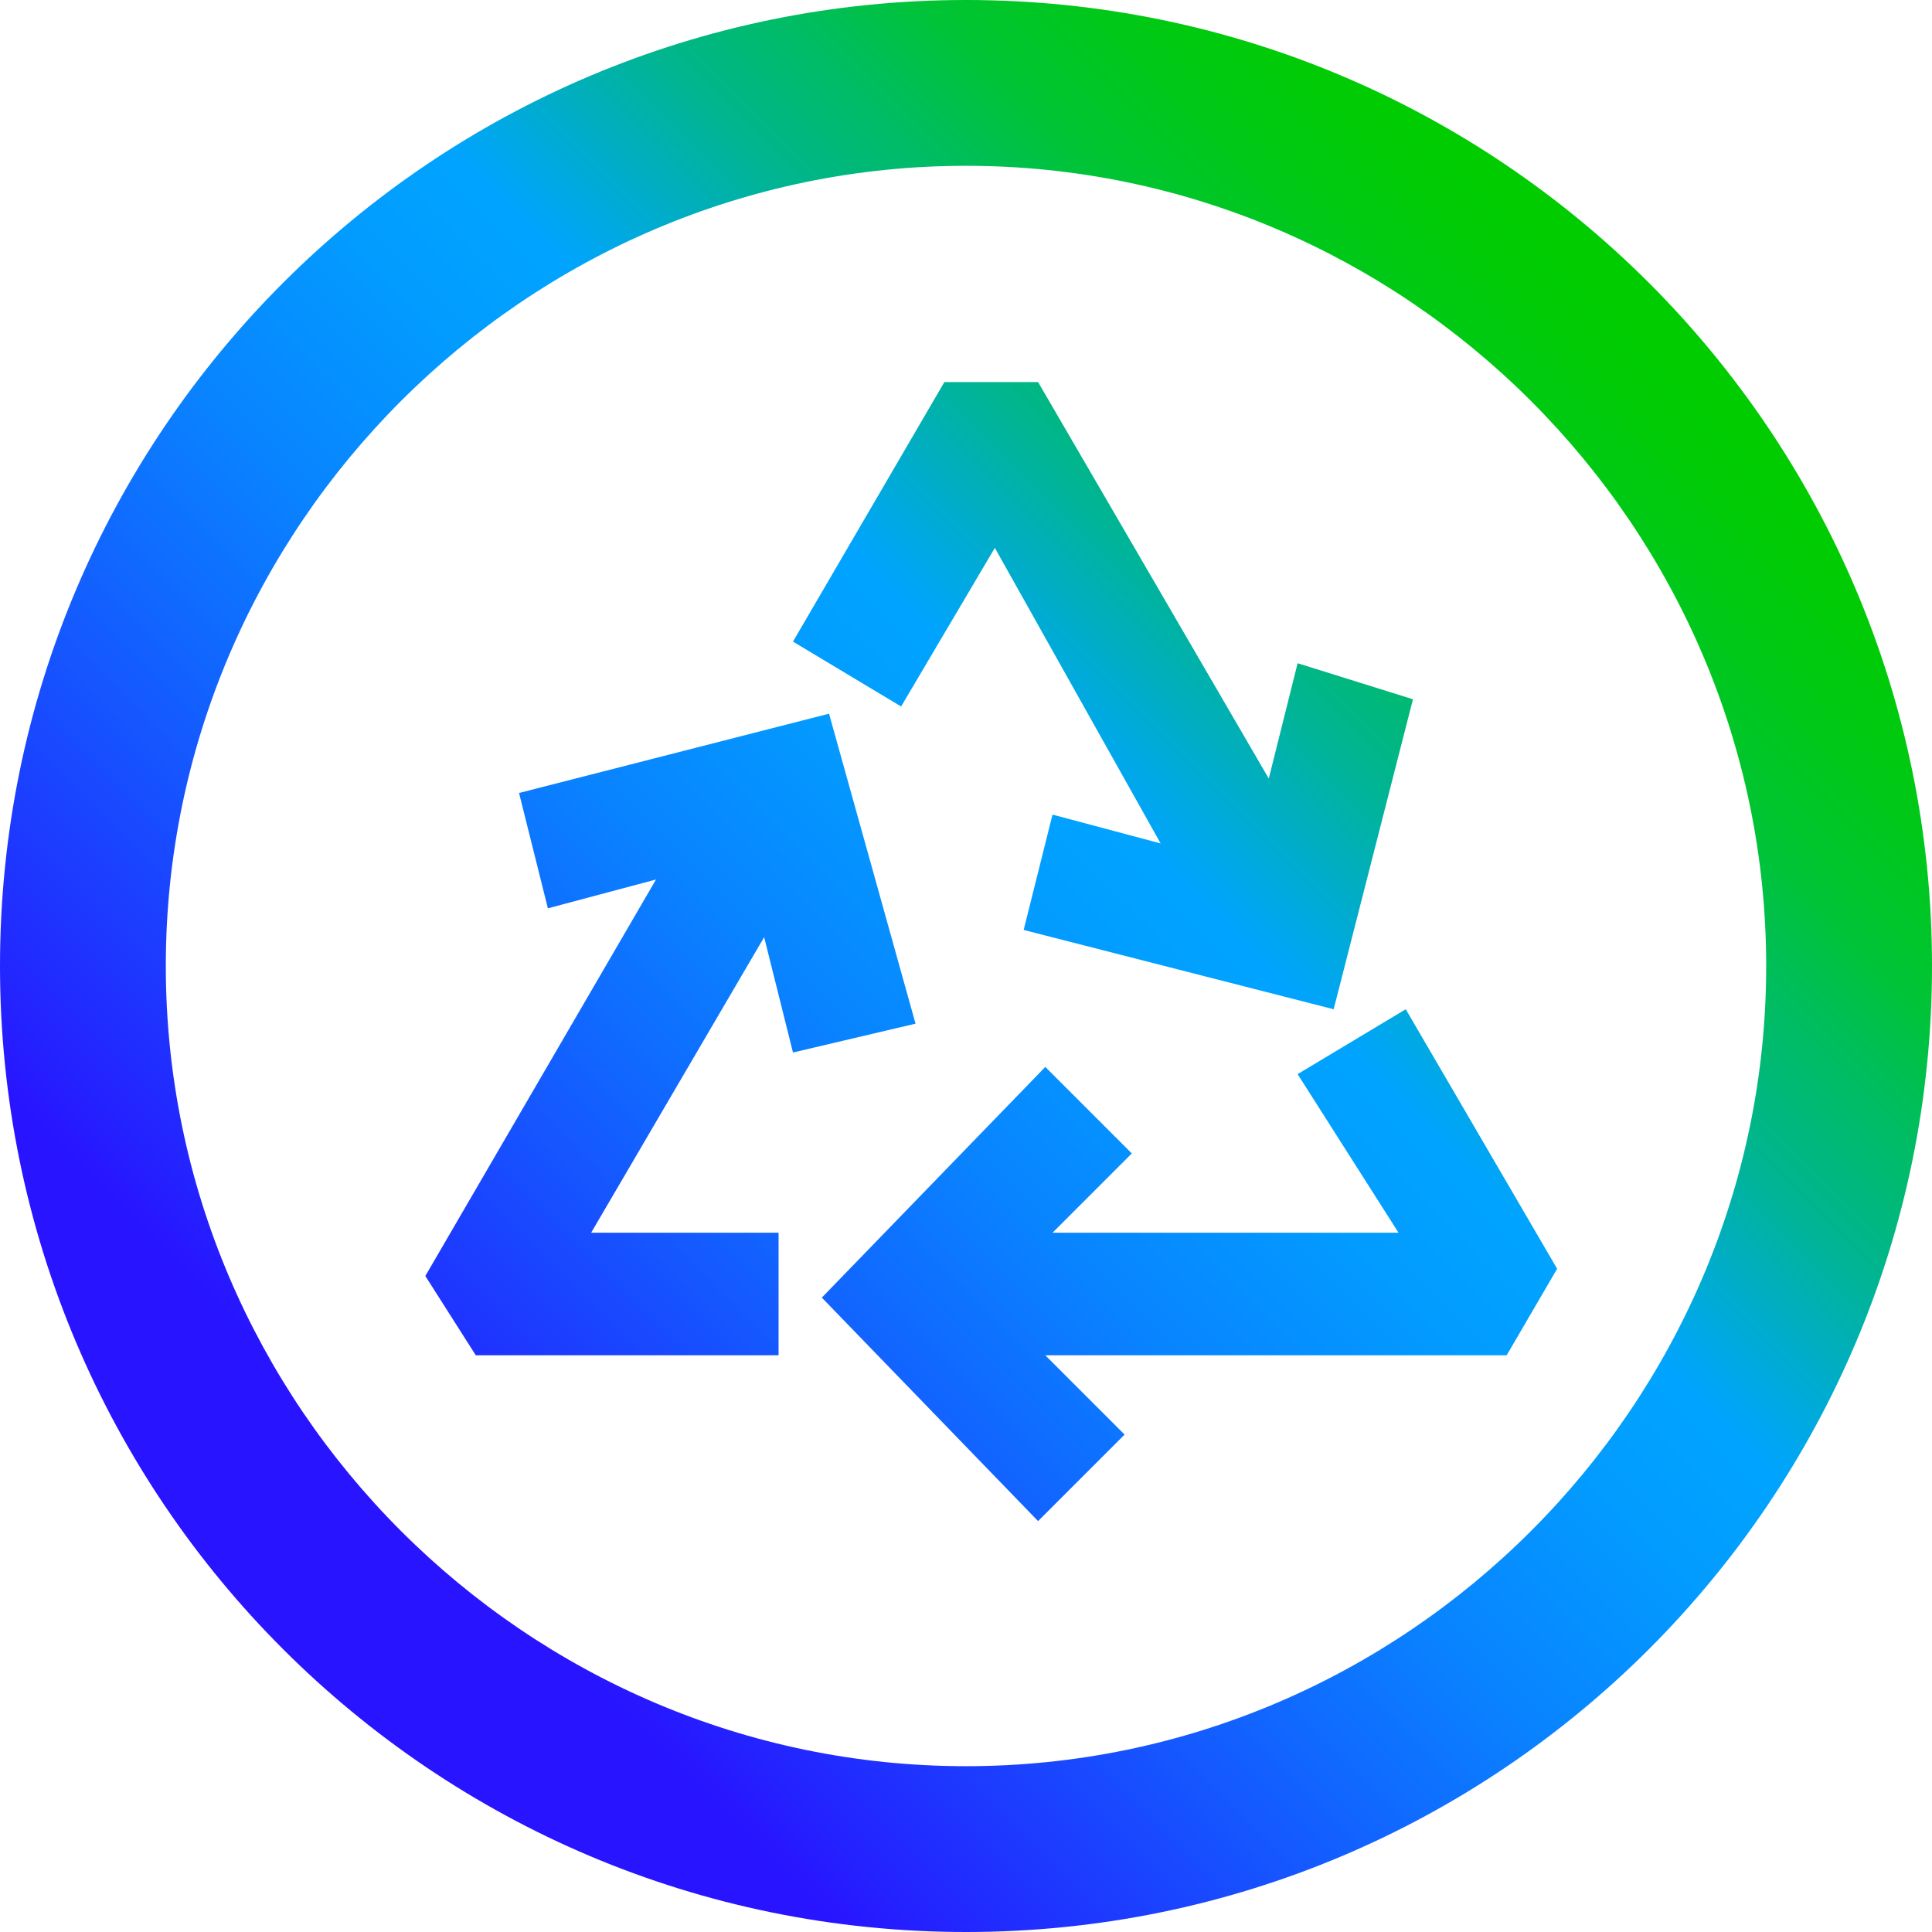 <?xml version="1.0" encoding="utf-8"?>
<!-- Generator: Adobe Illustrator 26.4.1, SVG Export Plug-In . SVG Version: 6.00 Build 0)  -->
<svg version="1.1" id="Layer_1" xmlns="http://www.w3.org/2000/svg" xmlns:xlink="http://www.w3.org/1999/xlink" x="0px" y="0px"
	 viewBox="0 0 26.8 26.8" style="enable-background:new 0 0 26.8 26.8;" xml:space="preserve">
<style type="text/css">
	.st0{fill:url(#SVGID_1_);}
</style>
<g id="Layer_1_00000104689944036053383530000001821367840681637544_">
	
		<linearGradient id="SVGID_1_" gradientUnits="userSpaceOnUse" x1="3.922" y1="6.687" x2="22.875" y2="25.63" gradientTransform="matrix(1 0 0 -1 0 29.56)">
		<stop  offset="0.1" style="stop-color:#2814FF"/>
		<stop  offset="0.14" style="stop-color:#2324FF"/>
		<stop  offset="0.3" style="stop-color:#145BFF"/>
		<stop  offset="0.43" style="stop-color:#0983FF"/>
		<stop  offset="0.54" style="stop-color:#029BFF"/>
		<stop  offset="0.61" style="stop-color:#00A4FF"/>
		<stop  offset="0.66" style="stop-color:#00ACCE"/>
		<stop  offset="0.72" style="stop-color:#00B590"/>
		<stop  offset="0.79" style="stop-color:#00BD5D"/>
		<stop  offset="0.84" style="stop-color:#00C434"/>
		<stop  offset="0.9" style="stop-color:#00C818"/>
		<stop  offset="0.95" style="stop-color:#00CB06"/>
		<stop  offset="0.98" style="stop-color:#00CC00"/>
	</linearGradient>
	<path class="st0" d="M13.4,0C6,0,0,6,0,13.4s6,13.4,13.4,13.4s13.4-6,13.4-13.4C26.8,6,20.8,0,13.4,0z M13.4,24.5
		c-6.1,0-11.1-5-11.1-11.1s5-11.1,11.1-11.1s11.1,5,11.1,11.1C24.5,19.5,19.5,24.5,13.4,24.5z M12.5,9.8L11,8.9l2.1-3.6h1.3l3.2,5.5
		L18,9.2l1.6,0.5L18.5,14l-4.3-1.1l0.4-1.6l1.5,0.4l-2.3-4.1L12.5,9.8z M10.6,13l-2.4,4.1h2.6v1.7H6.6l-0.7-1.1l3.2-5.5l-1.5,0.4
		l-0.4-1.6l4.3-1.1l1.2,4.3L11,14.6L10.6,13z M20.9,18.8h-6.4l1.1,1.1l-1.2,1.2L11.4,18l3.1-3.2l1.2,1.2l-1.1,1.1h4.8L18,14.9
		l1.5-0.9l2.1,3.6L20.9,18.8z"/>
</g>
</svg>
